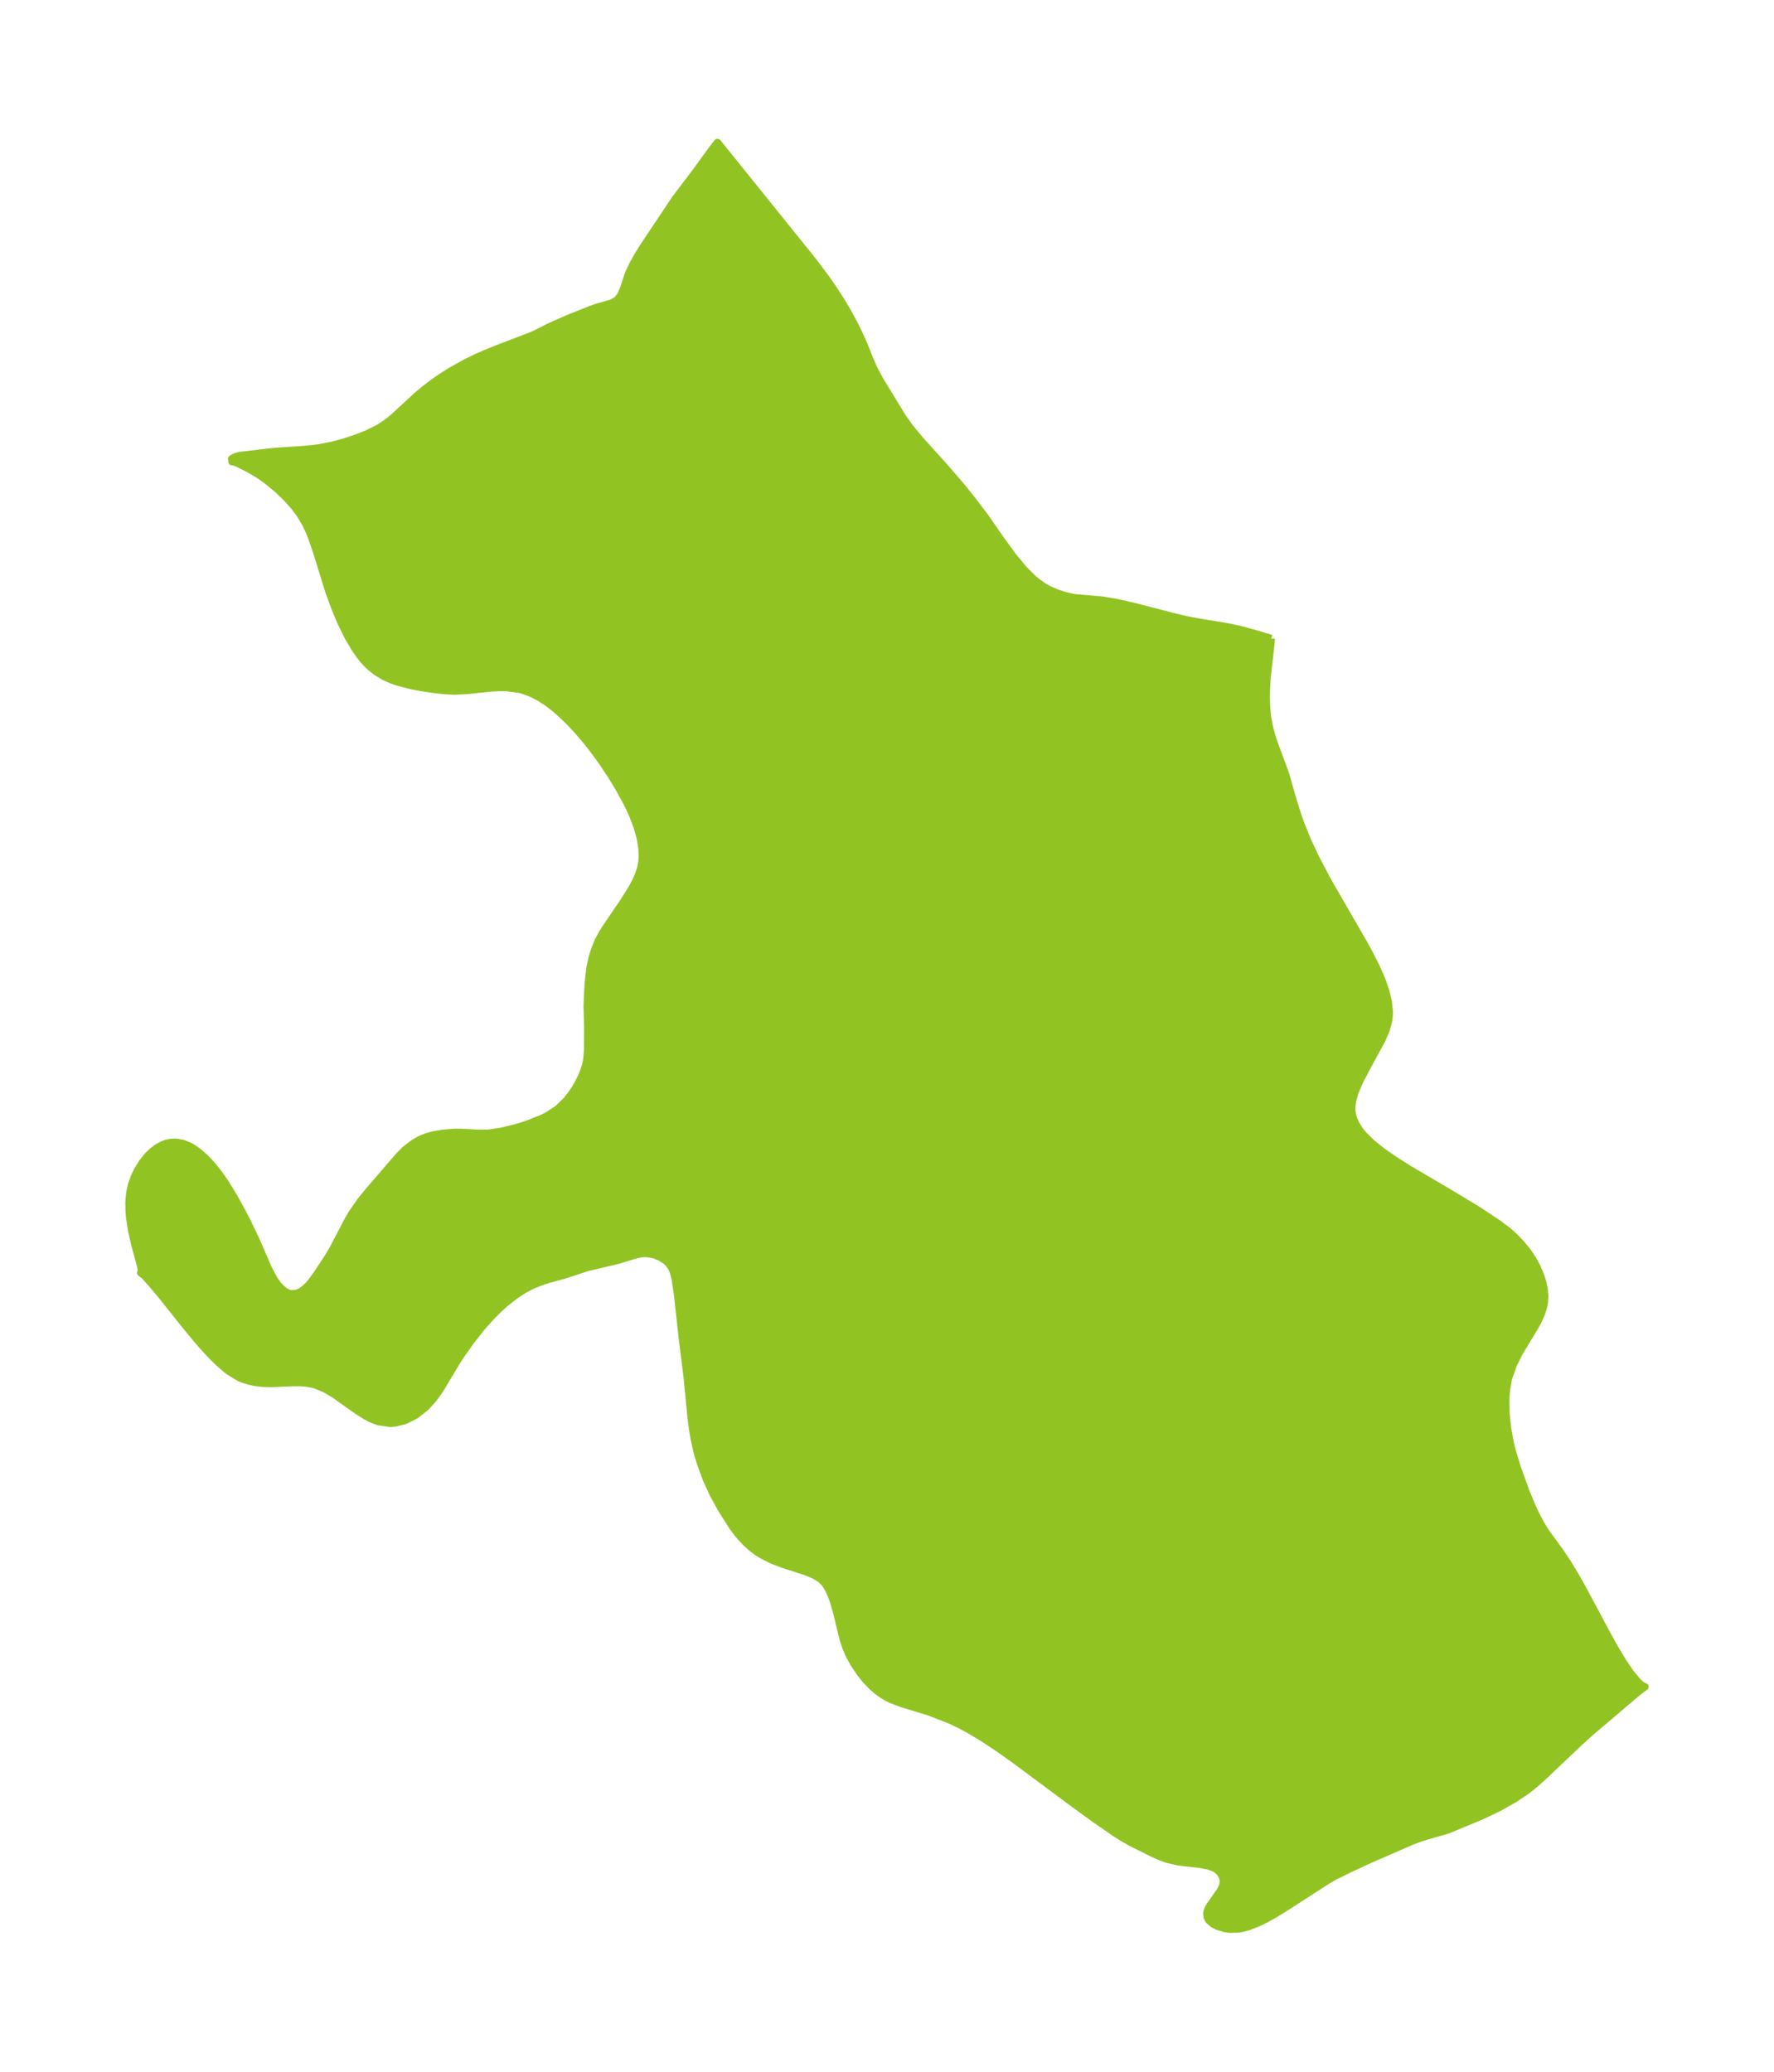 <?xml version="1.0" encoding="UTF-8"?>
<!DOCTYPE svg  PUBLIC '-//W3C//DTD SVG 1.1//EN'  'http://www.w3.org/Graphics/SVG/1.1/DTD/svg11.dtd'>
<svg width="240.2pt" height="280.51pt" version="1.1" viewBox="0 0 240.2 280.51" xmlns="http://www.w3.org/2000/svg" xmlns:xlink="http://www.w3.org/1999/xlink">
 <defs>
  <style type="text/css">*{stroke-linejoin: round; stroke-linecap: butt}</style>
 </defs>
 <g id="figure_1">
  <g id="patch_1">
   <path d="m0 280.51h240.2v-280.51h-240.2v280.51z" fill="none"/>
  </g>
  <g id="axes_1">
   <g id="PatchCollection_1">
    <defs>
     <path id="m9a1cbfa395" d="m172.12-194.05-0.023 0.523-0.535 4.721-0.097 1.514-0.023 1.144 0.049 1.477 0.111 1.13 0.214 1.248 0.426 1.606 0.371 1.093 1.427 3.847 1.075 3.751 0.651 2.068 0.383 1.06 0.959 2.349 1.051 2.229 1.604 3.043 4.926 8.537 0.677 1.231 0.948 1.862 0.784 1.795 0.499 1.423 0.372 1.536 0.13 1.227-0.004 0.588-0.066 0.657-0.335 1.289-0.576 1.347-2.163 3.977-0.894 1.719-0.596 1.406-0.314 1.089-0.126 0.861 0.013 0.749 0.149 0.727 0.369 0.897 0.576 0.904 0.489 0.595 1.151 1.127 1.351 1.082 1.738 1.207 1.872 1.18 6.048 3.565 3.434 2.083 2.668 1.774 1.295 0.979 0.948 0.848 0.865 0.908 0.886 1.104 0.665 0.996 0.58 1.07 0.517 1.245 0.255 0.843 0.181 0.906 0.072 0.896-0.055 0.915-0.101 0.533-0.262 0.851-0.518 1.147-0.496 0.887-2 3.297-0.822 1.673-0.641 1.806-0.269 1.429-0.104 1.315 0.023 1.984 0.206 2.037 0.379 2.056 0.285 1.145 0.63 2.066 1.198 3.334 0.902 2.172 0.477 1.008 0.626 1.181 0.682 1.114 1.898 2.6 1.042 1.551 1.024 1.687 1.014 1.794 3.281 6.14 1.148 2.062 1.022 1.7 1 1.478 0.935 1.142 0.533 0.499 0.273 0.195 0.186 0.093 0.096 0.009-0.438 0.299-0.866 0.687-6.157 5.24-1.378 1.245-4.719 4.48-1.228 1.117-1.204 0.965-1.647 1.113-2.09 1.189-2.354 1.124-4.655 1.941-2.792 0.794-0.825 0.26-1.301 0.482-6.001 2.623-2.937 1.378-1.05 0.541-0.297 0.11-1.261 0.754-5.285 3.413-1.675 1.035-1.175 0.662-1.114 0.542-1.246 0.477-0.842 0.227-0.505 0.088-1.191 0.031-0.71-0.102-0.887-0.264-0.668-0.343-0.565-0.496-0.221-0.423-0.057-0.463 0.063-0.341 0.1-0.272 0.215-0.416 1.488-2.121 0.265-0.564 0.09-0.344 0.022-0.446-0.042-0.268-0.112-0.333-0.372-0.563-0.61-0.477-0.886-0.333-1.063-0.195-2.968-0.348-1.552-0.353-0.983-0.36-0.983-0.443-3.004-1.5-1.103-0.634-1.017-0.651-2.758-1.903-2.923-2.128-7.927-5.889-2.111-1.5-2.23-1.473-1.881-1.119-1.234-0.657-1.224-0.578-2.818-1.101-3.742-1.147-1.398-0.528-0.696-0.348-0.597-0.368-0.565-0.408-0.624-0.524-1.008-1.032-0.725-0.91-0.892-1.332-0.65-1.2-0.375-0.881-0.396-1.194-0.848-3.496-0.505-1.735-0.3-0.806-0.33-0.713-0.304-0.516-0.24-0.326-0.345-0.368-0.281-0.233-0.792-0.475-1.147-0.47-3.114-1.012-1.496-0.576-1.353-0.69-0.604-0.386-0.745-0.561-0.761-0.691-0.71-0.75-0.458-0.546-0.624-0.839-1.54-2.426-1.13-2.06-0.884-1.947-0.798-2.164-0.439-1.455-0.441-1.964-0.211-1.299-0.203-1.588-0.528-5.449-0.65-5.181-0.652-5.997-0.321-2.109-0.241-0.897-0.182-0.446-0.341-0.554-0.418-0.44-0.799-0.533-0.92-0.364-1.008-0.168-0.71 0.047-0.683 0.141-2.441 0.743-4.146 0.982-3.005 0.989-2.5 0.692-0.563 0.182-1.432 0.563-1.159 0.621-1.108 0.732-1.293 1.009-0.943 0.843-0.946 0.94-1.348 1.507-1.518 1.929-1.364 1.94-0.432 0.657-2.378 3.966-0.861 1.207-1.1 1.194-1.34 1.046-1.45 0.721-1.359 0.319-0.649 0.039-1.546-0.228-0.92-0.348-0.9-0.471-1.021-0.648-3.091-2.198-1.312-0.777-1.359-0.555-1.073-0.221-0.917-0.071-1.356 0.014-2.452 0.115-1.38-0.04-0.856-0.107-0.771-0.155-0.836-0.248-0.561-0.231-1.387-0.84-0.357-0.273-0.948-0.812-0.919-0.89-1.115-1.187-1.033-1.184-1.258-1.52-3.582-4.481-1.344-1.606-0.981-1.081-0.461-0.336 0.114-0.178-0.095-0.687-0.799-2.944-0.429-1.853-0.291-1.912-0.061-0.822-0.018-1.162 0.109-1.272 0.225-1.032 0.402-1.136 0.443-0.909 0.632-1.018 0.742-0.927 0.649-0.627 0.697-0.514 0.781-0.397 0.423-0.142 0.477-0.1 0.407-0.038 0.497 0.009 0.831 0.153 0.896 0.367 0.444 0.255 0.794 0.565 0.926 0.821 0.795 0.841 0.989 1.231 0.896 1.293 1.129 1.844 1.105 1.998 0.677 1.311 1.123 2.333 1.808 4.158 0.773 1.421 0.45 0.637 0.474 0.536 0.632 0.501 0.664 0.255 0.825-0.069 0.502-0.219 0.389-0.253 0.608-0.538 0.486-0.556 0.809-1.135 1.394-2.106 0.652-1.092 2.149-4.086 0.505-0.873 1.158-1.656 1.005-1.245 4.189-4.864 0.775-0.782 0.979-0.771 0.44-0.291 0.74-0.409 0.835-0.336 0.873-0.241 1.257-0.211 1.599-0.139 0.89 0.005 2.301 0.125 1.403-0.011 1.673-0.241 1.653-0.397 1.024-0.283 1.016-0.339 1.848-0.73 0.823-0.4 1.36-0.909 1.182-1.136 0.631-0.806 0.505-0.742 0.416-0.691 0.541-1.081 0.221-0.544 0.281-0.88 0.154-0.708 0.129-1.387 0.01-3.267-0.08-2.759 0.117-2.506 0.115-1.341 0.173-1.337 0.276-1.314 0.387-1.209 0.488-1.14 0.372-0.697 0.551-0.903 2.448-3.605 1.214-1.937 0.48-0.924 0.338-0.781 0.3-0.931 0.141-0.705 0.068-0.812-0.039-1.053-0.196-1.293-0.383-1.464-0.609-1.65-0.388-0.881-0.501-1.029-1.116-2.034-1.02-1.665-1.049-1.58-1.107-1.544-1.159-1.492-1.212-1.421-1.124-1.19-1.074-1.034-0.8-0.7-0.976-0.763-1.19-0.78-1.134-0.582-1.418-0.493-1.89-0.26-1.034-0.006-1.042 0.056-3.19 0.33-1.726 0.099-1.498-0.076-1.407-0.164-1.766-0.263-1.26-0.247-1.873-0.493-0.752-0.263-0.983-0.435-1.121-0.681-0.66-0.516-0.559-0.52-0.502-0.544-0.456-0.567-0.73-1.055-0.883-1.504-0.953-1.931-0.789-1.879-0.863-2.334-1.645-5.321-0.641-1.876-0.361-0.913-0.469-1.017-0.777-1.319-0.802-1.073-1.075-1.202-1.133-1.087-1.455-1.206-1.164-0.822-1.425-0.835-1.469-0.731-0.513-0.186-0.197-0.006-0.044-0.368 0.109-0.105 0.497-0.229 0.518-0.128 3.987-0.467 1.187-0.113 3.334-0.218 1.47-0.14 0.913-0.128 1.574-0.313 1.508-0.397 1.978-0.652 1.255-0.509 1.591-0.789 0.901-0.589 0.589-0.447 0.749-0.633 2.89-2.678 1.044-0.874 1.045-0.8 1.15-0.809 1.341-0.858 2.031-1.136 1.265-0.621 1.31-0.584 1.686-0.688 4.614-1.766 0.701-0.315 1.94-0.982 2.309-1.016 3.152-1.265 0.917-0.312 1.902-0.544 0.717-0.406 0.513-0.644 0.357-0.845 0.701-2.113 0.581-1.233 0.713-1.257 0.731-1.173 4.288-6.423 2.74-3.621 2.382-3.276 0.595-0.753 12.928 16.047 1.762 2.347 0.833 1.19 1.343 2.073 0.725 1.23 0.902 1.669 0.573 1.151 0.715 1.579 0.887 2.202 0.535 1.216 0.818 1.532 3.036 4.966 1.092 1.517 1.226 1.48 3.423 3.796 2.345 2.73 1.401 1.754 1.7 2.24 1.952 2.816 1.838 2.536 1.449 1.742 1.277 1.267 0.553 0.458 0.799 0.563 0.819 0.464 1.07 0.454 1.019 0.332 1.03 0.24 0.515 0.08 3.534 0.298 2.143 0.37 2.342 0.538 5.21 1.355 1.569 0.371 1.574 0.309 3.881 0.631 1.943 0.41 1.897 0.515 2.314 0.696" stroke="#91c423"/>
    </defs>
    <g clip-path="url(#p2c7b9750a7)">
     <use y="280.512" fill="#91c423" stroke="#91c423" xlink:href="#m9a1cbfa395"/>
    </g>
   </g>
  </g>
 </g>
 <defs>
  <clipPath id="p2c7b9750a7">
   <rect x="7.2" y="7.2" width="225.8" height="266.11"/>
  </clipPath>
 </defs>
</svg>
